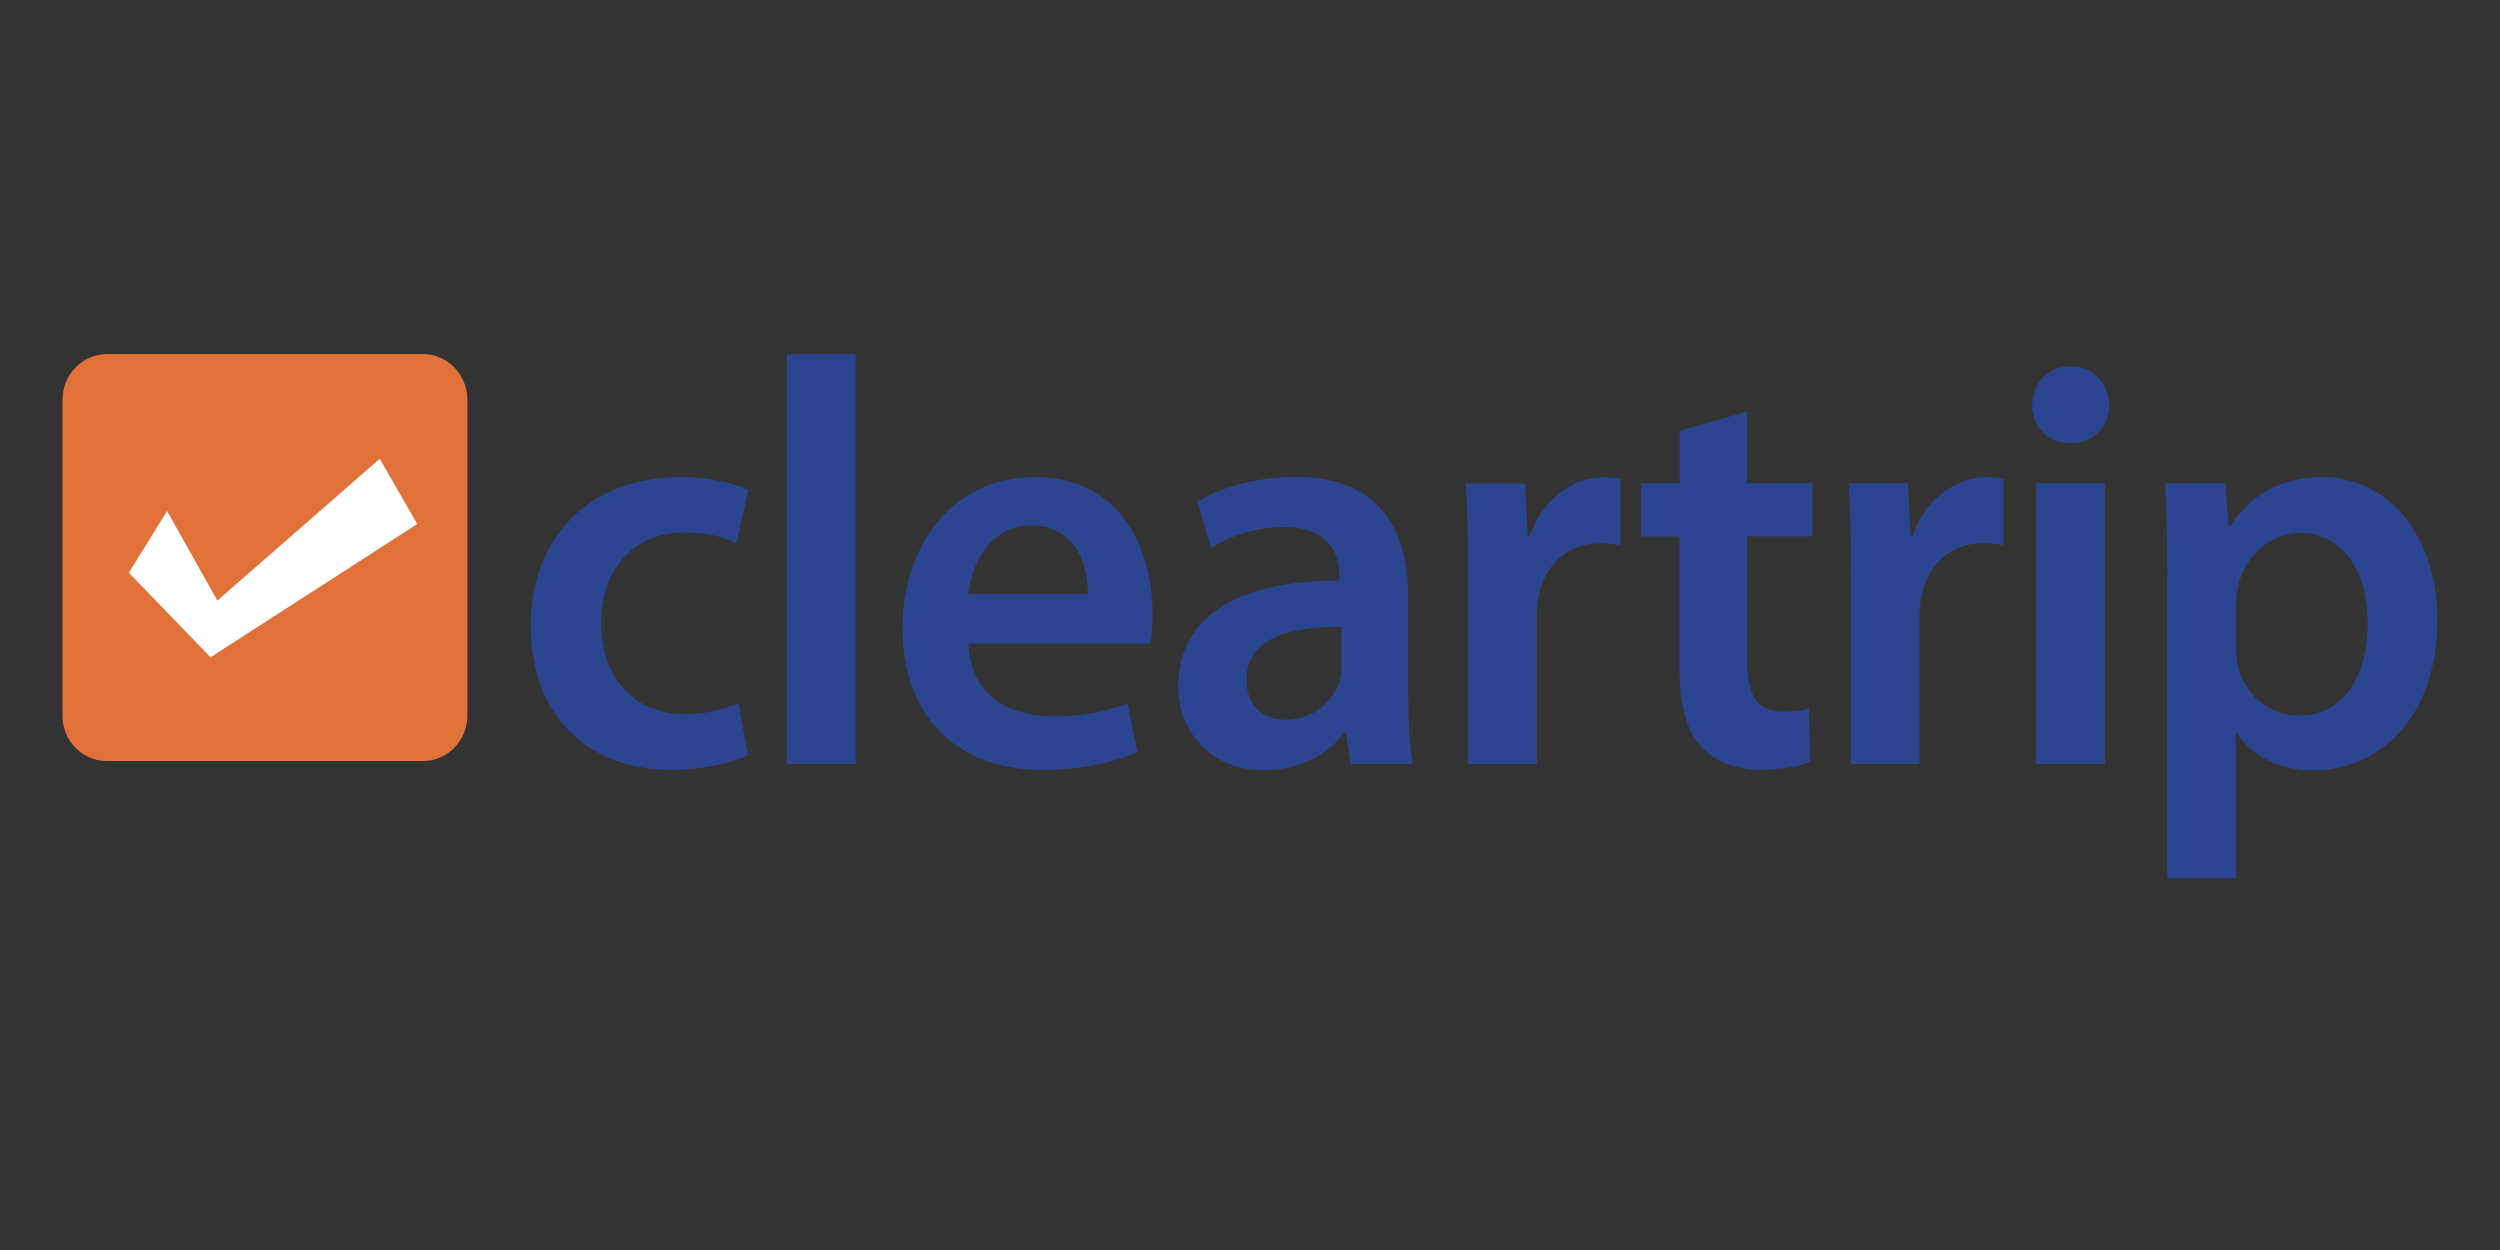 <svg width="120" height="60" viewBox="0 0 120 60" fill="none" xmlns="http://www.w3.org/2000/svg">
<rect x="0" y="0" width="120" height="60" fill="#333333" stroke="none"/>
<g clip-path="url(#clip0_109_1298)">
<path fill-rule="evenodd" clip-rule="evenodd" d="M35.898 36.258C35.2 36.581 33.834 36.95 32.199 36.95C28.129 36.95 25.477 34.241 25.477 30.065C25.477 25.89 28.161 22.898 32.737 22.898C33.837 22.898 34.9 23.099 35.926 23.508L35.339 26.083C34.803 25.805 34.027 25.557 32.848 25.557C30.325 25.557 28.829 27.465 28.855 29.931C28.855 32.695 30.591 34.274 32.848 34.274C33.742 34.286 34.627 34.107 35.447 33.75L35.903 36.264L35.898 36.258ZM37.775 36.673H41.069V17H37.773V36.673H37.775ZM46.484 30.896C46.567 33.334 48.412 34.383 50.501 34.383C51.742 34.4 52.949 34.199 54.117 33.775L54.599 36.098C53.475 36.593 51.914 36.953 50.042 36.953C45.81 36.953 43.319 34.271 43.319 30.149C43.319 26.415 45.515 22.903 49.698 22.903C53.879 22.903 55.324 26.499 55.324 29.459C55.33 29.944 55.291 30.422 55.219 30.896H46.484ZM52.218 28.516C52.246 27.272 51.708 25.221 49.512 25.221C47.477 25.221 46.618 27.129 46.484 28.516H52.218ZM67.598 33.438C67.598 34.657 67.651 35.845 67.811 36.668H64.838L64.597 35.173H64.515C63.739 36.224 62.372 36.972 60.657 36.972C58.034 36.972 56.552 35.005 56.552 32.96C56.552 29.587 59.47 27.843 64.294 27.869V27.654C64.294 26.767 63.945 25.302 61.641 25.302C61.021 25.302 60.418 25.389 59.819 25.557C59.224 25.724 58.662 25.973 58.127 26.296L57.484 24.083C58.448 23.474 60.136 22.893 62.2 22.893C66.379 22.893 67.585 25.642 67.585 28.591V33.429L67.598 33.438ZM64.387 30.09C62.057 30.061 59.833 30.559 59.833 32.611C59.833 33.939 60.661 34.548 61.707 34.548C62.062 34.554 62.415 34.49 62.745 34.358C63.075 34.226 63.376 34.029 63.628 33.778C63.937 33.475 64.169 33.104 64.305 32.693C64.376 32.452 64.399 32.204 64.389 31.947V30.09H64.387ZM70.466 27.553C70.466 25.726 70.441 24.398 70.359 23.21H73.201L73.335 25.755H73.414C74.059 23.873 75.585 22.906 77.005 22.906C77.268 22.906 77.526 22.931 77.781 22.99V26.167C77.454 26.108 77.123 26.08 76.792 26.083C75.236 26.083 74.139 27.104 73.844 28.653C73.79 28.992 73.764 29.336 73.767 29.679V36.677H70.471V27.548L70.466 27.553ZM83.861 19.748V23.196H86.996V25.743H83.861V31.661C83.861 33.32 84.29 34.152 85.546 34.152C85.982 34.174 86.413 34.127 86.832 34.014L86.884 36.584C86.413 36.777 85.518 36.947 84.5 36.947C83.269 36.947 82.275 36.531 81.66 35.84C80.933 35.069 80.617 33.82 80.617 32.051V25.751H78.77V23.201H80.621V20.685L83.863 19.751L83.86 19.748H83.861ZM88.842 27.543C88.842 25.716 88.819 24.39 88.737 23.201H91.576L91.707 25.746H91.791C92.43 23.865 93.96 22.898 95.382 22.898C95.644 22.898 95.902 22.923 96.162 22.982V26.162C95.834 26.102 95.501 26.074 95.167 26.078C93.612 26.078 92.517 27.101 92.22 28.65C92.166 28.989 92.139 29.331 92.138 29.674V36.673H88.842V27.54V27.545V27.543ZM99.37 21.263C99.008 21.281 98.65 21.183 98.348 20.983C98.144 20.853 97.972 20.68 97.843 20.475C97.643 20.168 97.539 19.808 97.545 19.441C97.545 18.39 98.296 17.588 99.395 17.588C100.495 17.588 101.218 18.393 101.243 19.441C101.243 20.44 100.515 21.268 99.395 21.268H99.367L99.37 21.263ZM97.737 36.673H101.033V23.196H97.737V36.673ZM104.034 27.683C104.034 25.905 103.981 24.474 103.924 23.201H106.817L106.973 25.277H107.027C107.991 23.755 109.518 22.898 111.5 22.898C114.495 22.898 116.992 25.553 116.992 29.758C116.992 34.626 114.019 36.98 111.044 36.98C109.411 36.98 108.043 36.261 107.372 35.181H107.317V42.15H104.026V27.679L104.034 27.683ZM107.33 31.032C107.33 31.346 107.354 31.661 107.412 31.971C107.761 33.354 108.915 34.352 110.334 34.352C112.427 34.352 113.651 32.553 113.651 29.897C113.651 27.52 112.527 25.582 110.408 25.582C109.042 25.582 107.785 26.608 107.436 28.098C107.374 28.381 107.337 28.668 107.325 28.957V31.032H107.334H107.33Z" fill="#2B4591"/>
<path fill-rule="evenodd" clip-rule="evenodd" d="M22.435 34.346C22.438 34.632 22.382 34.915 22.271 35.178C22.162 35.44 22.006 35.68 21.812 35.887C21.616 36.092 21.379 36.253 21.118 36.361C20.862 36.475 20.584 36.532 20.305 36.529H5.131C4.991 36.531 4.852 36.517 4.715 36.489C4.58 36.459 4.447 36.418 4.318 36.367C4.189 36.311 4.065 36.244 3.949 36.165C3.831 36.086 3.722 35.995 3.624 35.892C3.422 35.69 3.264 35.448 3.159 35.181C3.107 35.049 3.066 34.913 3.037 34.774C3.012 34.633 3 34.49 3 34.346V19.184C3.002 18.898 3.056 18.615 3.159 18.348C3.325 17.953 3.598 17.613 3.947 17.366C4.181 17.209 4.443 17.098 4.718 17.039C4.859 17.008 4.995 16.995 5.134 16.995H20.306C20.585 16.992 20.862 17.049 21.118 17.163C21.511 17.329 21.844 17.611 22.073 17.971C22.152 18.088 22.217 18.214 22.271 18.348C22.382 18.611 22.438 18.894 22.435 19.179V34.346Z" fill="#E07139"/>
<path fill-rule="evenodd" clip-rule="evenodd" d="M8.019 24.527L10.434 28.829L18.229 22.019L20.026 25.154L10.105 31.548L6.185 27.493L8.019 24.527Z" fill="white"/>
</g>
<defs>
<clipPath id="clip0_109_1298">
<rect width="114" height="25.147" fill="white" transform="translate(3 17)"/>
</clipPath>
</defs>
</svg>

